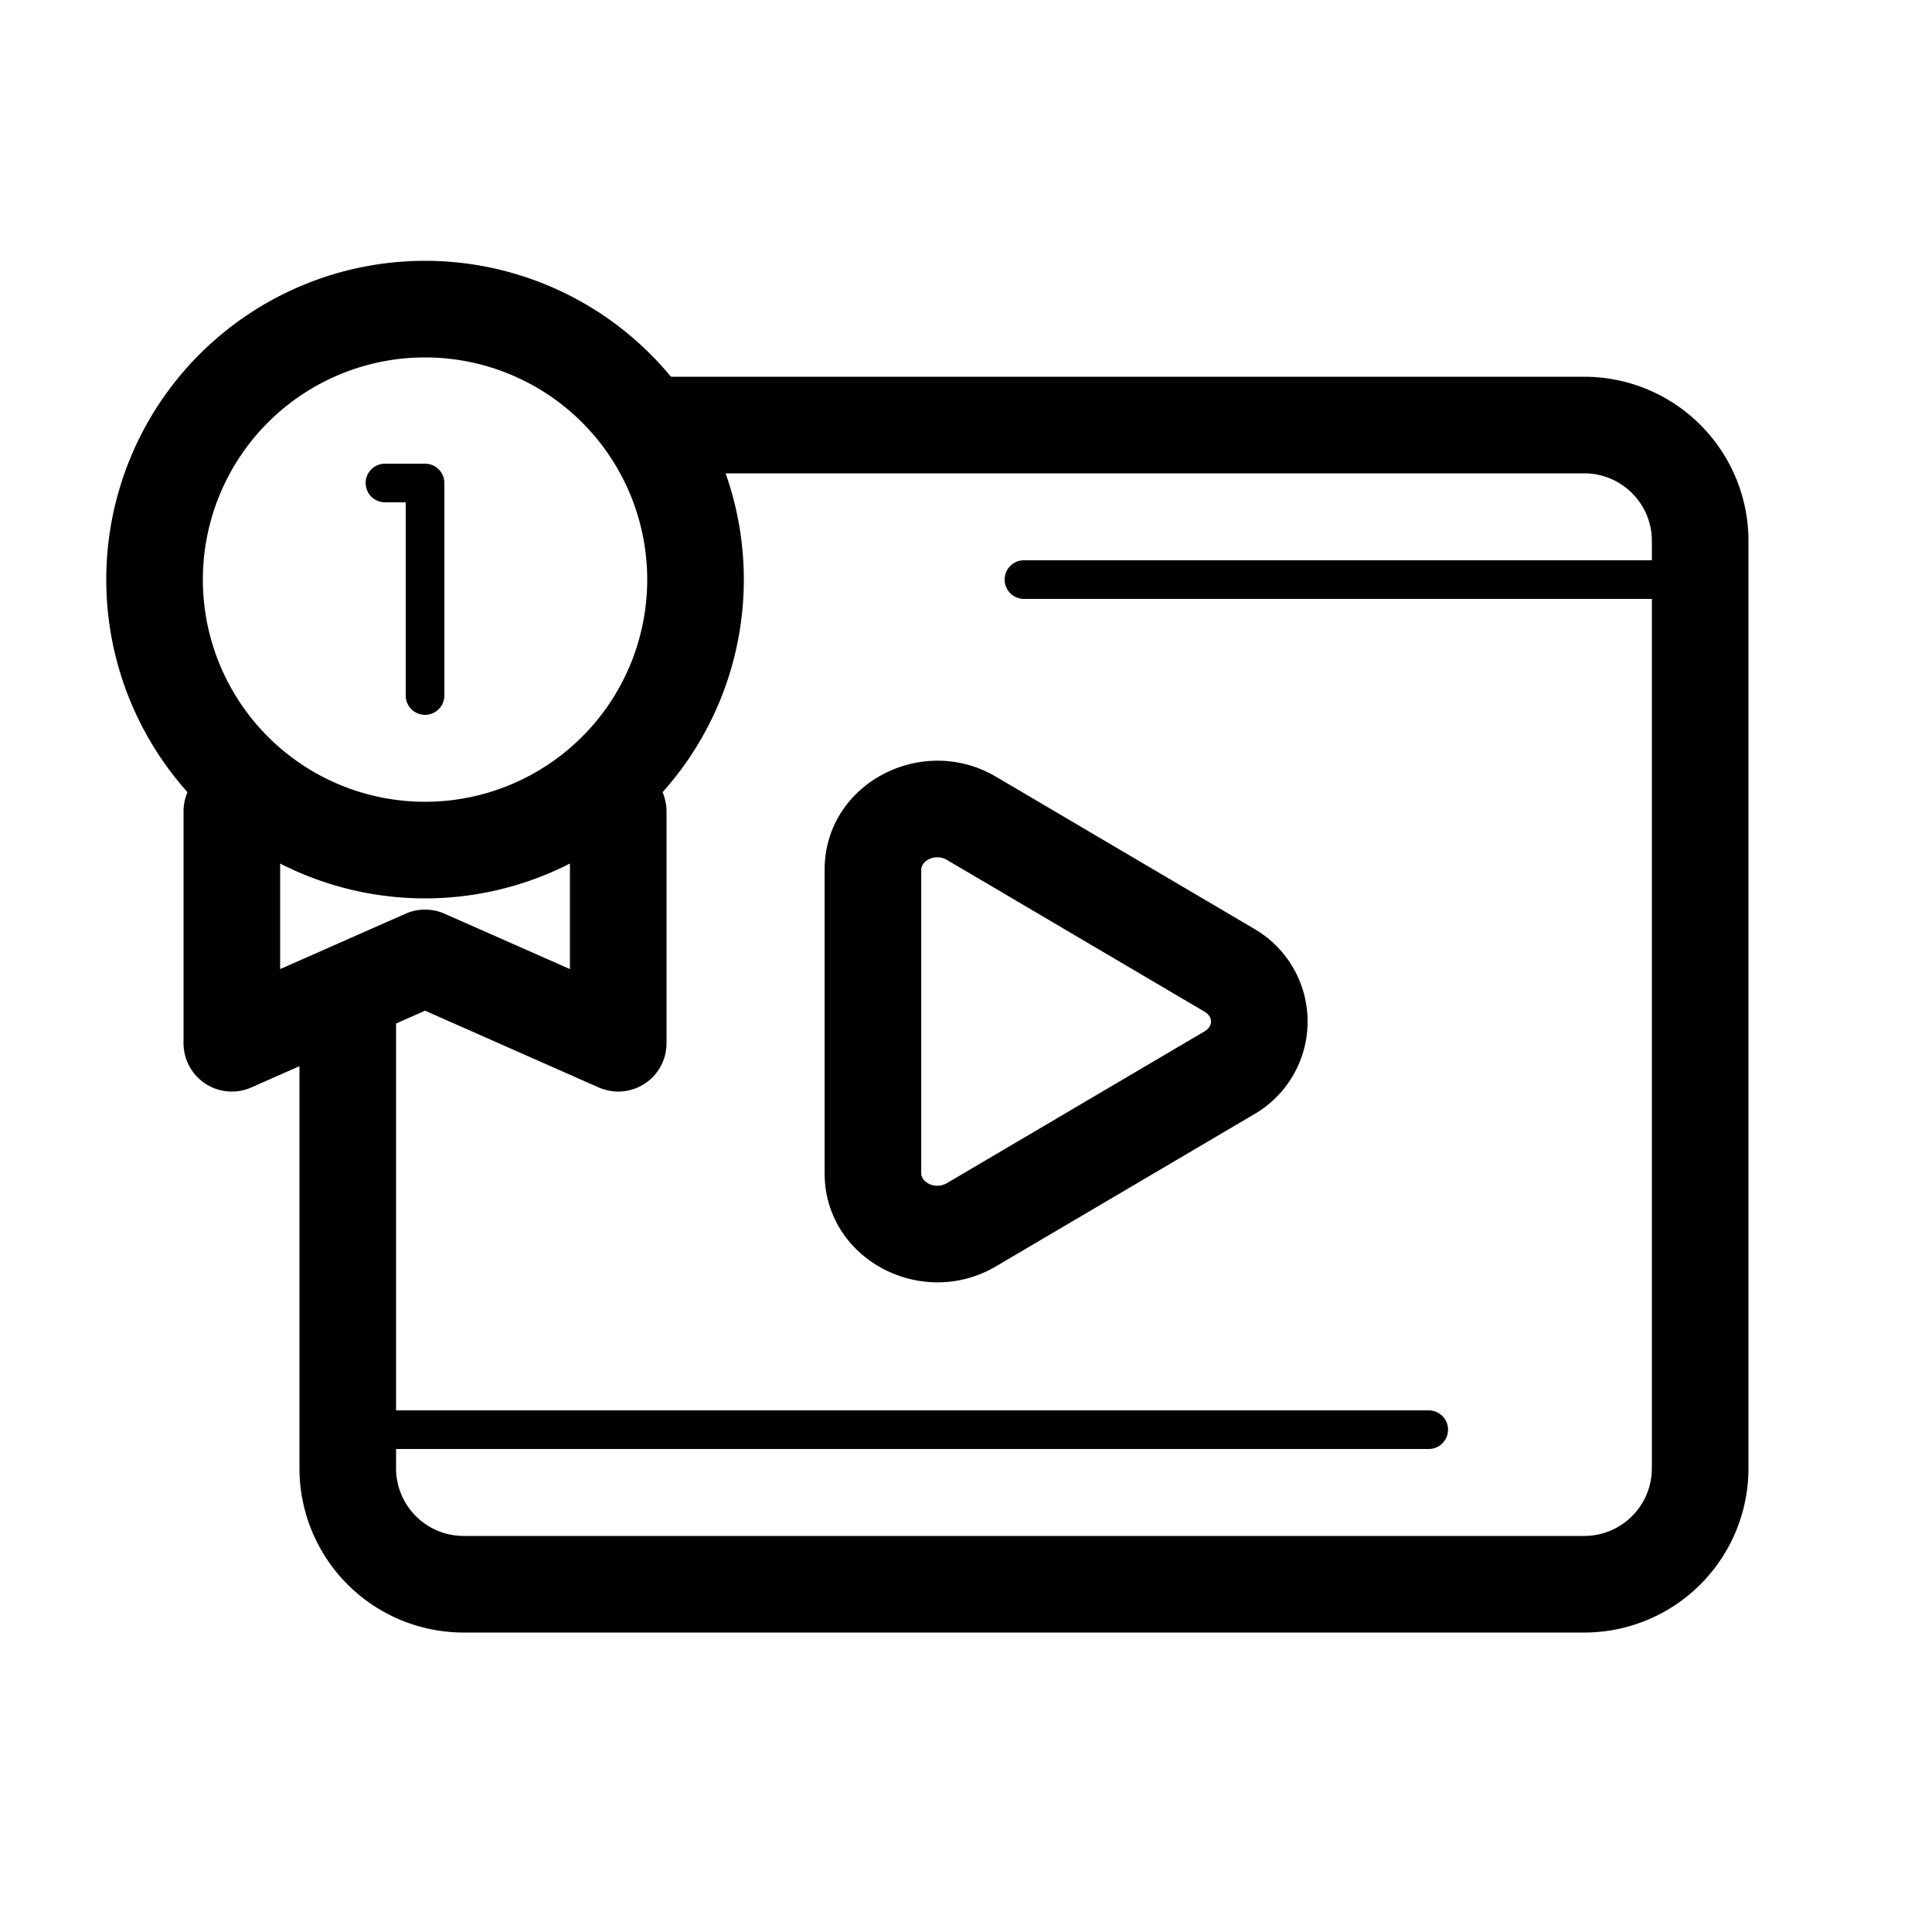 <?xml version="1.0" standalone="no"?><!DOCTYPE svg PUBLIC "-//W3C//DTD SVG 1.1//EN" "http://www.w3.org/Graphics/SVG/1.1/DTD/svg11.dtd"><svg t="1751978602189" class="icon" viewBox="0 0 1024 1024" version="1.1" xmlns="http://www.w3.org/2000/svg" p-id="11237" xmlns:xlink="http://www.w3.org/1999/xlink" width="48" height="48"><path d="M348.16 250.88h491.52c19.784 0 35.84 16.056 35.84 35.84v491.52A35.84 35.84 0 0 1 839.68 814.08H245.76A35.84 35.84 0 0 1 209.92 778.24V532.48a25.6 25.6 0 0 0-51.2 0v245.76A87.04 87.04 0 0 0 245.76 865.28h593.92A87.04 87.04 0 0 0 926.72 778.24V286.72A87.04 87.04 0 0 0 839.68 199.68H348.16a25.6 25.6 0 0 0 0 51.2z" fill="#000000" p-id="11238"></path><path d="M302.08 513.638l-66.458-29.348a25.6 25.6 0 0 0-20.685 0L148.48 513.638V430.08a25.6 25.6 0 0 0-51.2 0v122.88a25.6 25.6 0 0 0 35.942 23.409L225.28 535.695l92.058 40.673A25.6 25.6 0 0 0 353.28 552.96v-122.88a25.6 25.6 0 0 0-51.2 0v83.558z" fill="#000000" p-id="11239"></path><path d="M225.28 476.16a168.96 168.96 0 1 0 0-337.92 168.96 168.96 0 0 0 0 337.92z m0-51.2a117.76 117.76 0 1 1 0-235.52 117.76 117.76 0 0 1 0 235.52z" fill="#000000" p-id="11240"></path><path d="M215.04 266.24v102.4a10.24 10.24 0 1 0 20.48 0v-112.64a10.24 10.24 0 0 0-10.24-10.24H204.042a10.24 10.24 0 1 0 0 20.48h10.998zM527.892 671.191c-39.363 23.163-90.829-3.707-90.829-49.357V461.005c0-45.629 51.466-72.499 90.829-49.336l136.52 80.425a56.812 56.812 0 0 1 0 98.673l-136.52 80.425z m110.531-134.984l-136.52-80.425c-6.144-3.604-13.64 0.328-13.64 5.222v160.85c0 4.915 7.516 8.806 13.64 5.222l136.52-80.425c4.588-2.703 4.588-7.741 0-10.445zM542.72 317.44H901.12a10.24 10.24 0 1 0 0-20.48H542.72a10.24 10.24 0 1 0 0 20.48zM174.08 768h583.168a10.24 10.24 0 0 0 0-20.48H174.08a10.24 10.24 0 1 0 0 20.48z" fill="#000000" p-id="11241"></path></svg>